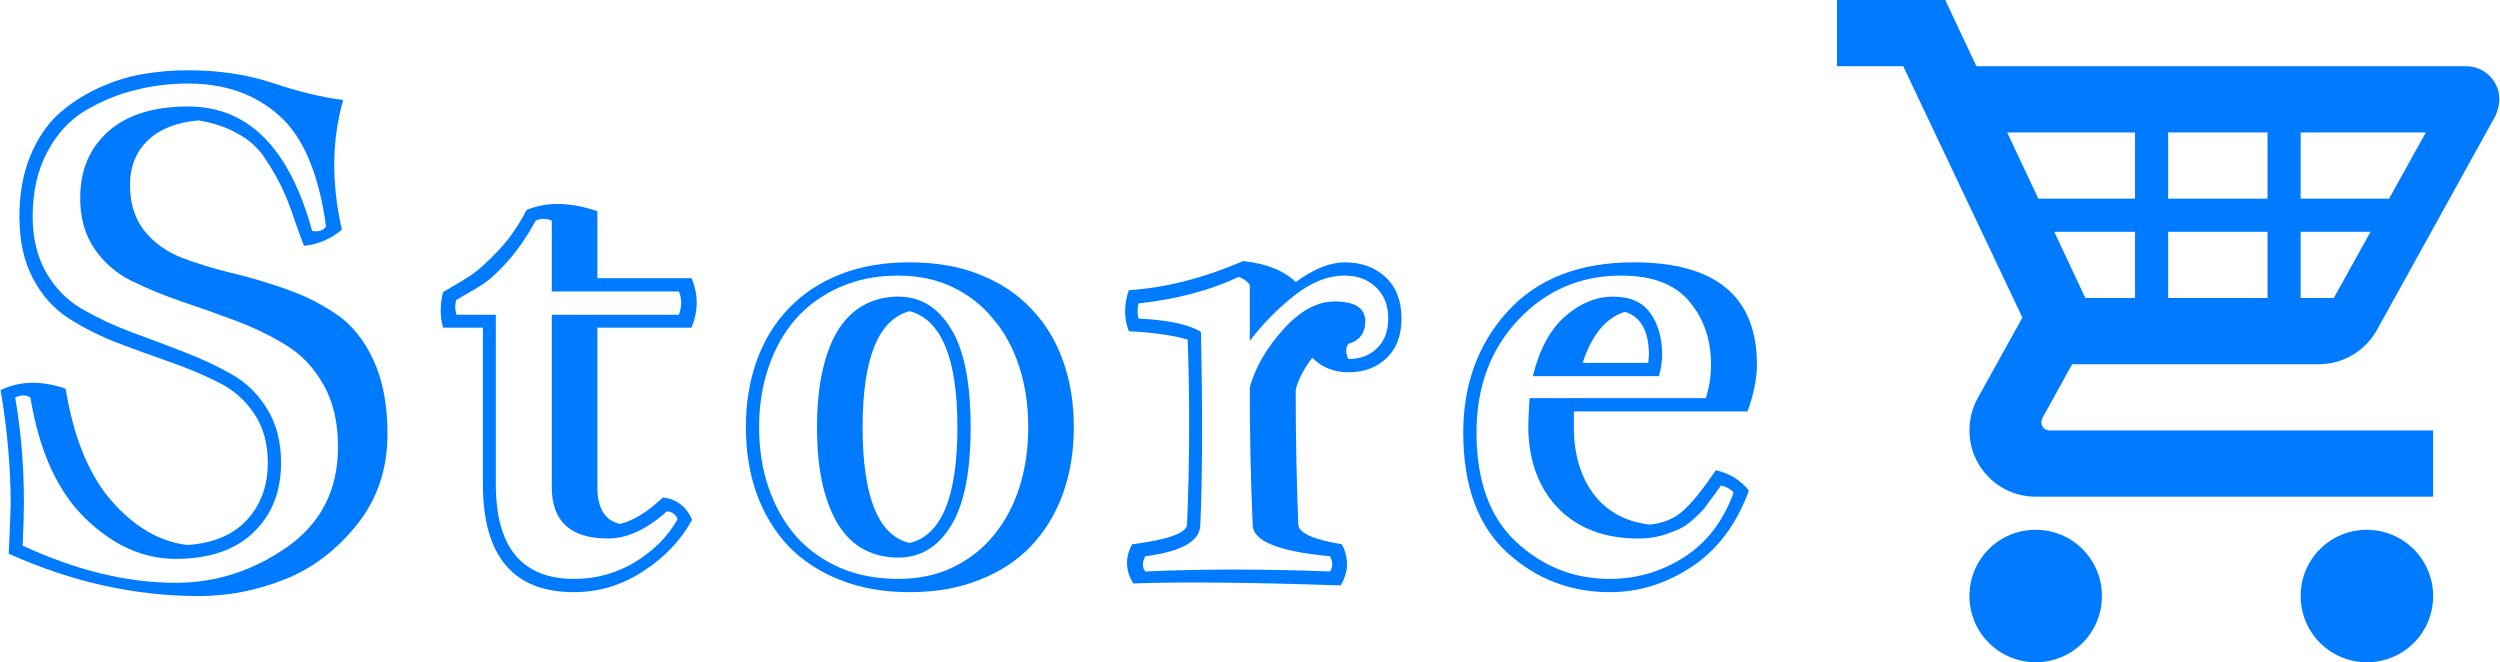 <svg width="151" height="40" viewBox="0 0 151 40" fill="none" xmlns="http://www.w3.org/2000/svg">
<path d="M11.369 4.244C13.232 4.244 14.944 4.504 16.507 5.025C18.07 5.546 19.477 5.884 20.727 6.041C20.037 8.463 20.011 11.073 20.649 13.873C19.985 14.433 19.223 14.758 18.363 14.849C18.259 14.602 18.07 14.088 17.797 13.306C17.536 12.512 17.282 11.861 17.035 11.353C16.8 10.845 16.468 10.266 16.038 9.615C15.622 8.964 15.062 8.449 14.358 8.072C13.668 7.681 12.873 7.414 11.975 7.271C10.659 7.388 9.644 7.792 8.927 8.482C8.211 9.172 7.853 10.064 7.853 11.158C7.853 12.278 8.139 13.202 8.712 13.931C9.285 14.647 10.028 15.188 10.94 15.552C11.864 15.904 12.88 16.216 13.987 16.49C15.094 16.75 16.195 17.076 17.289 17.466C18.383 17.844 19.386 18.345 20.297 18.97C21.222 19.582 21.971 20.5 22.544 21.724C23.117 22.948 23.404 24.439 23.404 26.197C23.404 28.332 22.785 30.168 21.548 31.705C20.31 33.241 18.852 34.341 17.172 35.005C15.491 35.669 13.772 36.002 12.014 36.002C8.146 36.002 4.317 35.149 0.527 33.443C0.605 31.763 0.644 30.735 0.644 30.357C0.644 28.248 0.442 25.982 0.038 23.56C1.21 23 2.519 22.974 3.965 23.482C4.447 26.438 5.378 28.703 6.759 30.279C8.152 31.854 9.676 32.733 11.33 32.916C12.88 32.812 14.072 32.31 14.905 31.412C15.752 30.5 16.175 29.348 16.175 27.955C16.175 26.783 15.902 25.793 15.355 24.986C14.808 24.166 14.085 23.534 13.186 23.091C12.287 22.636 11.311 22.226 10.256 21.861C9.214 21.496 8.159 21.112 7.091 20.709C6.023 20.292 5.04 19.797 4.141 19.224C3.255 18.651 2.539 17.851 1.992 16.822C1.445 15.793 1.171 14.543 1.171 13.072C1.171 11.744 1.38 10.552 1.797 9.498C2.226 8.443 2.78 7.597 3.457 6.959C4.147 6.321 4.948 5.787 5.86 5.357C6.785 4.927 7.696 4.634 8.595 4.478C9.507 4.322 10.431 4.244 11.369 4.244ZM11.369 5.045C10.275 5.045 9.214 5.175 8.185 5.435C7.156 5.683 6.153 6.093 5.176 6.666C4.213 7.239 3.438 8.078 2.852 9.185C2.265 10.292 1.972 11.588 1.972 13.072C1.972 14.387 2.246 15.52 2.793 16.47C3.34 17.408 4.056 18.137 4.942 18.658C5.841 19.179 6.824 19.641 7.892 20.044C8.96 20.435 10.015 20.832 11.057 21.236C12.112 21.64 13.088 22.095 13.987 22.603C14.886 23.111 15.609 23.821 16.156 24.732C16.703 25.631 16.976 26.705 16.976 27.955C16.976 29.686 16.423 31.086 15.316 32.154C14.209 33.222 12.639 33.755 10.607 33.755C8.654 33.755 6.837 32.942 5.157 31.314C3.477 29.686 2.37 27.252 1.836 24.009C1.575 23.84 1.269 23.84 0.917 24.009C1.269 26.054 1.445 28.169 1.445 30.357C1.445 30.969 1.419 31.835 1.367 32.955C4.597 34.452 7.677 35.201 10.607 35.201C13.03 35.201 15.27 34.485 17.328 33.052C19.386 31.607 20.415 29.589 20.415 26.998C20.415 25.526 20.128 24.283 19.555 23.267C18.982 22.238 18.233 21.438 17.308 20.865C16.384 20.292 15.368 19.797 14.261 19.381C13.154 18.964 12.053 18.573 10.959 18.209C9.865 17.831 8.856 17.414 7.931 16.959C7.019 16.503 6.277 15.858 5.704 15.025C5.131 14.179 4.844 13.156 4.844 11.959C4.844 10.279 5.411 8.938 6.544 7.935C7.677 6.933 9.285 6.431 11.369 6.431C14.99 6.431 17.484 8.938 18.852 13.951C19.255 14.016 19.535 13.925 19.692 13.677C19.262 10.5 18.318 8.267 16.859 6.978C15.413 5.689 13.583 5.045 11.369 5.045Z" fill="#007BFF"/>
<path d="M33.328 19.009H41.005C41.188 18.502 41.188 18.033 41.005 17.603H33.328V13.326C33.002 13.183 32.677 13.183 32.351 13.326C31.869 14.224 31.335 15.012 30.749 15.689C30.163 16.353 29.668 16.822 29.264 17.095C28.874 17.356 28.307 17.694 27.565 18.111C27.474 18.384 27.474 18.684 27.565 19.009H29.948V29.244C29.948 33.059 31.524 34.966 34.676 34.966C36.017 34.966 37.255 34.621 38.388 33.931C39.521 33.228 40.367 32.369 40.927 31.353C40.81 31.067 40.595 30.91 40.283 30.884C39.058 31.978 37.873 32.525 36.727 32.525C34.461 32.525 33.328 31.496 33.328 29.439V19.009ZM40.048 30.044C40.869 30.149 41.455 30.598 41.806 31.392C41.129 32.629 40.146 33.664 38.856 34.498C37.567 35.344 36.174 35.767 34.676 35.767C31.003 35.767 29.167 33.593 29.167 29.244V19.791H26.764C26.568 19.101 26.568 18.384 26.764 17.642C27.558 17.186 28.164 16.815 28.581 16.529C28.997 16.229 29.518 15.748 30.143 15.084C30.769 14.419 31.322 13.619 31.804 12.681C33.028 12.173 34.454 12.2 36.082 12.759V16.802H41.767C42.184 17.766 42.184 18.762 41.767 19.791H36.082V29.439C36.082 30.689 36.532 31.425 37.43 31.646C38.212 31.477 39.084 30.943 40.048 30.044Z" fill="#007BFF"/>
<path d="M54.251 17.916C55.592 17.916 56.654 18.56 57.435 19.849C58.23 21.125 58.627 23.111 58.627 25.806C58.627 28.502 58.23 30.487 57.435 31.763C56.654 33.039 55.592 33.677 54.251 33.677C53.509 33.677 52.831 33.521 52.219 33.209C51.62 32.896 51.106 32.414 50.676 31.763C50.259 31.112 49.934 30.298 49.699 29.322C49.465 28.332 49.347 27.16 49.347 25.806C49.347 24.465 49.465 23.3 49.699 22.31C49.934 21.308 50.259 20.487 50.676 19.849C51.106 19.198 51.62 18.716 52.219 18.404C52.831 18.078 53.509 17.916 54.251 17.916ZM54.251 34.966C55.462 34.966 56.55 34.739 57.514 34.283C58.477 33.827 59.298 33.196 59.975 32.388C60.665 31.568 61.193 30.598 61.557 29.478C61.922 28.358 62.105 27.134 62.105 25.806C62.105 24.478 61.922 23.254 61.557 22.134C61.193 21.015 60.665 20.051 59.975 19.244C59.298 18.423 58.477 17.785 57.514 17.33C56.55 16.874 55.462 16.646 54.251 16.646C52.962 16.646 51.796 16.874 50.754 17.33C49.712 17.785 48.826 18.417 48.097 19.224C47.381 20.032 46.827 21.002 46.437 22.134C46.046 23.254 45.85 24.478 45.85 25.806C45.85 27.147 46.046 28.378 46.437 29.498C46.827 30.617 47.381 31.587 48.097 32.408C48.826 33.215 49.712 33.847 50.754 34.302C51.796 34.745 52.962 34.966 54.251 34.966ZM54.935 15.845C56.511 15.845 57.911 16.086 59.135 16.568C60.372 17.05 61.414 17.733 62.261 18.619C63.107 19.491 63.752 20.539 64.195 21.763C64.638 22.987 64.859 24.335 64.859 25.806C64.859 27.265 64.638 28.606 64.195 29.83C63.752 31.054 63.107 32.108 62.261 32.994C61.427 33.866 60.392 34.543 59.154 35.025C57.917 35.52 56.511 35.767 54.935 35.767C53.372 35.767 51.972 35.52 50.734 35.025C49.51 34.543 48.475 33.866 47.628 32.994C46.795 32.108 46.157 31.06 45.714 29.849C45.271 28.625 45.05 27.278 45.05 25.806C45.05 24.335 45.271 22.987 45.714 21.763C46.157 20.539 46.801 19.491 47.648 18.619C48.494 17.733 49.53 17.05 50.754 16.568C51.978 16.086 53.372 15.845 54.935 15.845ZM52.102 25.806C52.102 30.012 53.046 32.343 54.935 32.798C56.862 32.343 57.826 30.012 57.826 25.806C57.826 21.64 56.862 19.302 54.935 18.794C53.046 19.302 52.102 21.64 52.102 25.806Z" fill="#007BFF"/>
<path d="M75.487 23.404C75.812 22.206 76.483 21.041 77.499 19.908C78.515 18.775 79.55 18.209 80.605 18.209C81.842 18.209 82.461 18.606 82.461 19.4C82.461 20.116 82.122 20.572 81.445 20.767C81.263 21.028 81.263 21.334 81.445 21.685C82.148 21.685 82.722 21.47 83.164 21.041C83.62 20.611 83.848 20.012 83.848 19.244C83.848 18.436 83.601 17.805 83.106 17.349C82.624 16.881 81.992 16.646 81.211 16.646C80.195 16.646 79.172 17.056 78.144 17.877C77.128 18.684 76.242 19.589 75.487 20.591V17.232C75.382 17.024 75.161 16.854 74.822 16.724C73.077 17.544 71.058 18.078 68.766 18.326C68.688 18.638 68.688 18.944 68.766 19.244C70.525 19.322 71.781 19.589 72.537 20.044C72.641 24.901 72.628 28.794 72.498 31.724C72.472 32.688 71.365 33.313 69.177 33.599C68.981 33.951 68.981 34.257 69.177 34.517C72.589 34.361 76.307 34.361 80.332 34.517C80.514 34.257 80.514 33.951 80.332 33.599C77.245 33.313 75.689 32.688 75.662 31.724C75.545 29.081 75.487 26.308 75.487 23.404ZM78.417 31.685C78.443 32.193 79.322 32.59 81.055 32.877C81.484 33.736 81.458 34.563 80.976 35.357C75.454 35.175 71.28 35.136 68.454 35.24C67.972 34.472 67.946 33.684 68.376 32.877C70.564 32.59 71.671 32.193 71.697 31.685C71.853 27.974 71.866 24.25 71.736 20.513C70.876 20.253 69.691 20.084 68.18 20.006C67.881 19.224 67.881 18.397 68.18 17.525C70.355 17.395 72.66 16.809 75.096 15.767C76.502 15.923 77.558 16.347 78.261 17.037C79.355 16.242 80.338 15.845 81.211 15.845C82.227 15.845 83.054 16.145 83.692 16.744C84.33 17.343 84.649 18.176 84.649 19.244C84.649 20.259 84.35 21.054 83.75 21.627C83.151 22.2 82.383 22.486 81.445 22.486C80.573 22.486 79.843 22.193 79.257 21.607C78.723 22.323 78.391 22.974 78.261 23.56C78.261 26.386 78.313 29.094 78.417 31.685Z" fill="#007BFF"/>
<path d="M97.426 17.916C98.468 17.916 99.223 18.254 99.692 18.931C100.161 19.595 100.395 20.429 100.395 21.431C100.395 21.809 100.33 22.238 100.2 22.72H92.581C92.984 21.093 93.636 19.888 94.534 19.107C95.446 18.313 96.41 17.916 97.426 17.916ZM92.385 24.048H103.033C103.241 23.397 103.345 22.727 103.345 22.037C103.345 20.513 102.909 19.237 102.036 18.209C101.177 17.167 99.803 16.646 97.914 16.646C95.453 16.646 93.382 17.538 91.702 19.322C90.022 21.106 89.181 23.371 89.181 26.119C89.181 29.048 89.982 31.256 91.584 32.74C93.186 34.224 95.068 34.966 97.23 34.966C98.832 34.966 100.317 34.537 101.685 33.677C103.065 32.805 104.074 31.496 104.713 29.752C104.53 29.543 104.276 29.4 103.951 29.322C103.899 29.4 103.742 29.615 103.482 29.966C103.234 30.305 103.052 30.552 102.935 30.709C102.818 30.852 102.603 31.067 102.29 31.353C101.991 31.627 101.698 31.828 101.411 31.959C101.138 32.089 100.786 32.219 100.356 32.349C99.926 32.466 99.457 32.525 98.95 32.525C96.944 32.525 95.348 31.933 94.163 30.748C92.978 29.55 92.359 27.942 92.307 25.923C92.307 25.468 92.333 24.843 92.385 24.048ZM103.638 28.404C104.459 28.586 105.123 28.996 105.631 29.634C104.888 31.666 103.742 33.196 102.192 34.224C100.643 35.253 98.989 35.767 97.23 35.767C94.834 35.767 92.757 34.96 90.998 33.345C89.253 31.731 88.38 29.322 88.38 26.119C88.38 23.215 89.273 20.78 91.057 18.814C92.854 16.835 95.394 15.845 98.676 15.845C103.638 15.845 106.119 17.909 106.119 22.037C106.119 22.844 105.93 23.782 105.553 24.849H95.062V26.119C95.127 27.694 95.557 28.977 96.351 29.966C97.146 30.943 98.24 31.516 99.633 31.685C100.454 31.607 101.131 31.327 101.665 30.845C102.199 30.363 102.857 29.55 103.638 28.404ZM99.594 21.431C99.594 19.999 99.112 19.133 98.148 18.834C97.002 19.185 96.149 20.214 95.589 21.919H99.555C99.555 21.867 99.562 21.789 99.575 21.685C99.588 21.581 99.594 21.496 99.594 21.431Z" fill="#007BFF"/>
<path d="M146.961 36C146.961 38.22 145.18 40 142.96 40C141.898 40 140.881 39.579 140.13 38.828C139.38 38.078 138.959 37.061 138.959 36C138.959 33.78 140.739 32 142.96 32C144.021 32 145.038 32.421 145.789 33.172C146.539 33.922 146.961 34.939 146.961 36ZM122.955 32C120.734 32 118.954 33.78 118.954 36C118.954 37.061 119.375 38.078 120.126 38.828C120.876 39.579 121.894 40 122.955 40C125.175 40 126.956 38.22 126.956 36C126.956 33.78 125.175 32 122.955 32ZM123.355 25.26L123.295 25.5C123.295 25.78 123.515 26 123.795 26H146.961V30H122.955C121.894 30 120.876 29.579 120.126 28.828C119.375 28.078 118.954 27.061 118.954 26C118.954 25.3 119.134 24.64 119.434 24.08L122.154 19.18L114.953 4H110.952V0H117.493L119.374 4H148.961C150.061 4 150.962 4.9 150.962 6C150.962 6.34 150.862 6.68 150.722 7L143.56 19.94C142.88 21.16 141.559 22 140.059 22H125.155L123.355 25.26ZM125.955 18H128.956V14H124.075L125.955 18ZM130.957 14V18H136.958V14H130.957ZM136.958 12V8H130.957V12H136.958ZM143.18 14H138.959V18H140.959L143.18 14ZM146.52 8H138.959V12H144.3L146.52 8ZM121.234 8L123.115 12H128.956V8H121.234Z" fill="#007BFF"/>
</svg>
